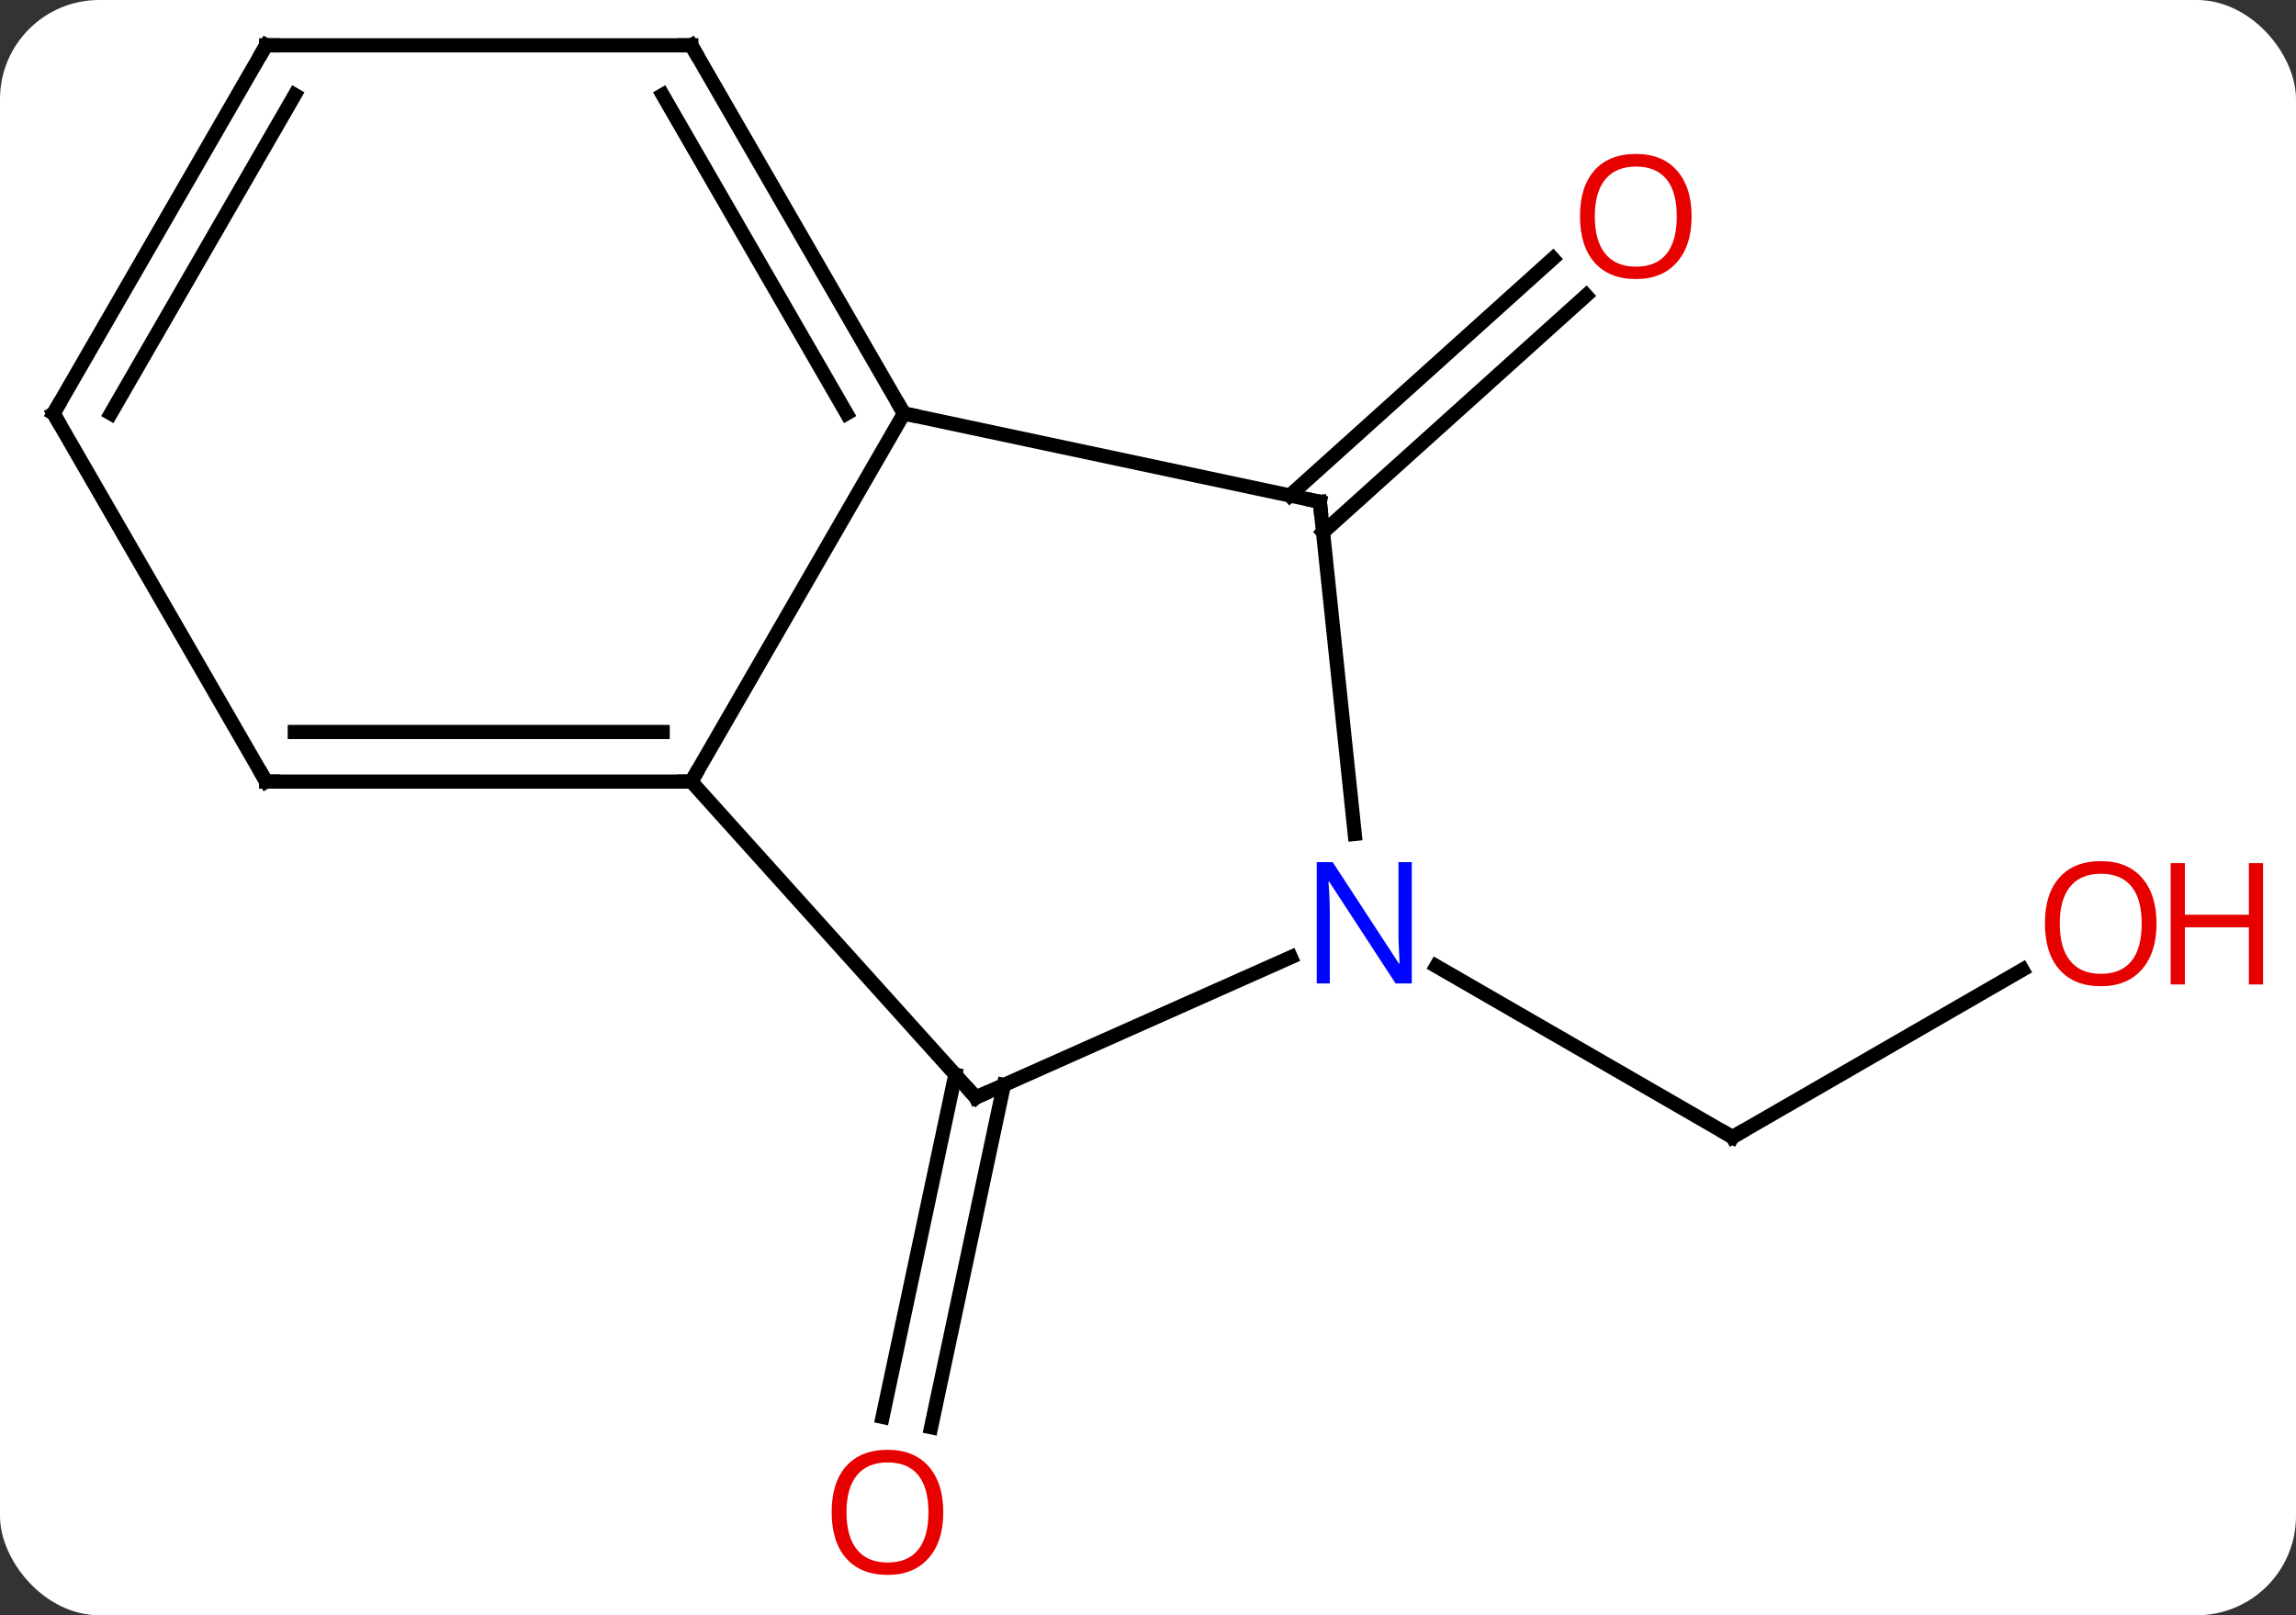 <svg width="162" viewBox="0 0 162 114" style="fill-opacity:1; color-rendering:auto; color-interpolation:auto; text-rendering:auto; stroke:black; stroke-linecap:square; stroke-miterlimit:10; shape-rendering:auto; stroke-opacity:1; fill:black; stroke-dasharray:none; font-weight:normal; stroke-width:1; font-family:'Open Sans'; font-style:normal; stroke-linejoin:miter; font-size:12; stroke-dashoffset:0; image-rendering:auto;" height="114" class="cas-substance-image" xmlns:xlink="http://www.w3.org/1999/xlink" xmlns="http://www.w3.org/2000/svg"><rect x="0" y="0" width="162" height="114" fill="#333333" stroke="none"/><svg class="cas-substance-single-component"><rect y="0" x="0" width="162" stroke="none" ry="7" rx="7" height="114" fill="white" class="cas-substance-group"/><svg y="0" x="0" width="162" viewBox="0 0 162 114" style="fill:black;" height="114" class="cas-substance-single-component-image"><svg><g><g transform="translate(76,55)" style="text-rendering:geometricPrecision; color-rendering:optimizeQuality; color-interpolation:linearRGB; stroke-linecap:butt; image-rendering:optimizeQuality;"><line y2="21.575" y1="45.732" x2="-5.17" x1="-10.304" style="fill:none;"/><line y2="20.848" y1="45.004" x2="-8.594" x1="-13.728" style="fill:none;"/><line y2="-20.031" y1="-36.749" x2="15.008" x1="33.572" style="fill:none;"/><line y2="-17.43" y1="-34.148" x2="17.35" x1="35.915" style="fill:none;"/><line y2="13.443" y1="25.254" x2="66.699" x1="46.239" style="fill:none;"/><line y2="13.189" y1="25.254" x2="25.343" x1="46.239" style="fill:none;"/><line y2="-25.818" y1="0.162" x2="-12.222" x1="-27.222" style="fill:none;"/><line y2="22.455" y1="0.162" x2="-7.146" x1="-27.222" style="fill:none;"/><line y2="0.162" y1="0.162" x2="-57.222" x1="-27.222" style="fill:none;"/><line y2="-3.338" y1="-3.338" x2="-55.201" x1="-29.243" style="fill:none;"/><line y2="-19.581" y1="-25.818" x2="17.124" x1="-12.222" style="fill:none;"/><line y2="-51.801" y1="-25.818" x2="-27.222" x1="-12.222" style="fill:none;"/><line y2="-48.301" y1="-25.818" x2="-29.243" x1="-16.264" style="fill:none;"/><line y2="12.56" y1="22.455" x2="15.08" x1="-7.146" style="fill:none;"/><line y2="-25.818" y1="0.162" x2="-72.222" x1="-57.222" style="fill:none;"/><line y2="3.859" y1="-19.581" x2="19.587" x1="17.124" style="fill:none;"/><line y2="-51.801" y1="-51.801" x2="-57.222" x1="-27.222" style="fill:none;"/><line y2="-51.801" y1="-25.818" x2="-57.222" x1="-72.222" style="fill:none;"/><line y2="-48.301" y1="-25.818" x2="-55.201" x1="-68.18" style="fill:none;"/></g><g transform="translate(76,55)" style="fill:rgb(230,0,0); text-rendering:geometricPrecision; color-rendering:optimizeQuality; image-rendering:optimizeQuality; font-family:'Open Sans'; stroke:rgb(230,0,0); color-interpolation:linearRGB;"><path style="stroke:none;" d="M-9.445 51.731 Q-9.445 53.793 -10.485 54.973 Q-11.524 56.153 -13.367 56.153 Q-15.258 56.153 -16.289 54.989 Q-17.32 53.824 -17.32 51.715 Q-17.32 49.621 -16.289 48.473 Q-15.258 47.324 -13.367 47.324 Q-11.508 47.324 -10.477 48.496 Q-9.445 49.668 -9.445 51.731 ZM-16.274 51.731 Q-16.274 53.465 -15.531 54.371 Q-14.789 55.278 -13.367 55.278 Q-11.945 55.278 -11.219 54.379 Q-10.492 53.481 -10.492 51.731 Q-10.492 49.996 -11.219 49.106 Q-11.945 48.215 -13.367 48.215 Q-14.789 48.215 -15.531 49.114 Q-16.274 50.012 -16.274 51.731 Z"/><path style="stroke:none;" d="M43.355 -39.727 Q43.355 -37.665 42.315 -36.485 Q41.276 -35.305 39.433 -35.305 Q37.542 -35.305 36.511 -36.469 Q35.48 -37.634 35.48 -39.743 Q35.48 -41.837 36.511 -42.985 Q37.542 -44.134 39.433 -44.134 Q41.292 -44.134 42.323 -42.962 Q43.355 -41.79 43.355 -39.727 ZM36.526 -39.727 Q36.526 -37.993 37.269 -37.087 Q38.011 -36.18 39.433 -36.18 Q40.855 -36.18 41.581 -37.079 Q42.308 -37.977 42.308 -39.727 Q42.308 -41.462 41.581 -42.352 Q40.855 -43.243 39.433 -43.243 Q38.011 -43.243 37.269 -42.344 Q36.526 -41.446 36.526 -39.727 Z"/></g><g transform="translate(76,55)" style="stroke-linecap:butt; text-rendering:geometricPrecision; color-rendering:optimizeQuality; image-rendering:optimizeQuality; font-family:'Open Sans'; color-interpolation:linearRGB; stroke-miterlimit:5;"><path style="fill:none;" d="M46.672 25.004 L46.239 25.254 L45.806 25.004"/><path style="fill:rgb(230,0,0); stroke:none;" d="M76.159 10.184 Q76.159 12.246 75.12 13.426 Q74.081 14.606 72.238 14.606 Q70.347 14.606 69.316 13.441 Q68.284 12.277 68.284 10.168 Q68.284 8.074 69.316 6.926 Q70.347 5.777 72.238 5.777 Q74.097 5.777 75.128 6.949 Q76.159 8.121 76.159 10.184 ZM69.331 10.184 Q69.331 11.918 70.074 12.824 Q70.816 13.731 72.238 13.731 Q73.659 13.731 74.386 12.832 Q75.113 11.934 75.113 10.184 Q75.113 8.449 74.386 7.559 Q73.659 6.668 72.238 6.668 Q70.816 6.668 70.074 7.566 Q69.331 8.465 69.331 10.184 Z"/><path style="fill:rgb(230,0,0); stroke:none;" d="M83.675 14.481 L82.675 14.481 L82.675 10.449 L78.159 10.449 L78.159 14.481 L77.159 14.481 L77.159 5.918 L78.159 5.918 L78.159 9.559 L82.675 9.559 L82.675 5.918 L83.675 5.918 L83.675 14.481 Z"/><path style="fill:none;" d="M-27.722 0.162 L-27.222 0.162 L-26.972 -0.271"/><path style="fill:none;" d="M-12.472 -26.251 L-12.222 -25.818 L-11.733 -25.714"/><path style="fill:none;" d="M-7.481 22.084 L-7.146 22.455 L-6.689 22.252"/><path style="fill:none;" d="M-56.722 0.162 L-57.222 0.162 L-57.472 -0.271"/><path style="fill:none;" d="M16.635 -19.685 L17.124 -19.581 L17.176 -19.084"/><path style="fill:none;" d="M-26.972 -51.368 L-27.222 -51.801 L-27.722 -51.801"/><path style="fill:rgb(0,5,255); stroke:none;" d="M23.611 14.41 L22.47 14.41 L17.782 7.223 L17.736 7.223 Q17.829 8.488 17.829 9.535 L17.829 14.41 L16.907 14.41 L16.907 5.848 L18.032 5.848 L22.704 13.004 L22.751 13.004 Q22.751 12.848 22.704 11.988 Q22.657 11.129 22.673 10.754 L22.673 5.848 L23.611 5.848 L23.611 14.41 Z"/><path style="fill:none;" d="M-71.972 -25.385 L-72.222 -25.818 L-71.972 -26.251"/><path style="fill:none;" d="M-56.722 -51.801 L-57.222 -51.801 L-57.472 -51.368"/></g></g></svg></svg></svg></svg>